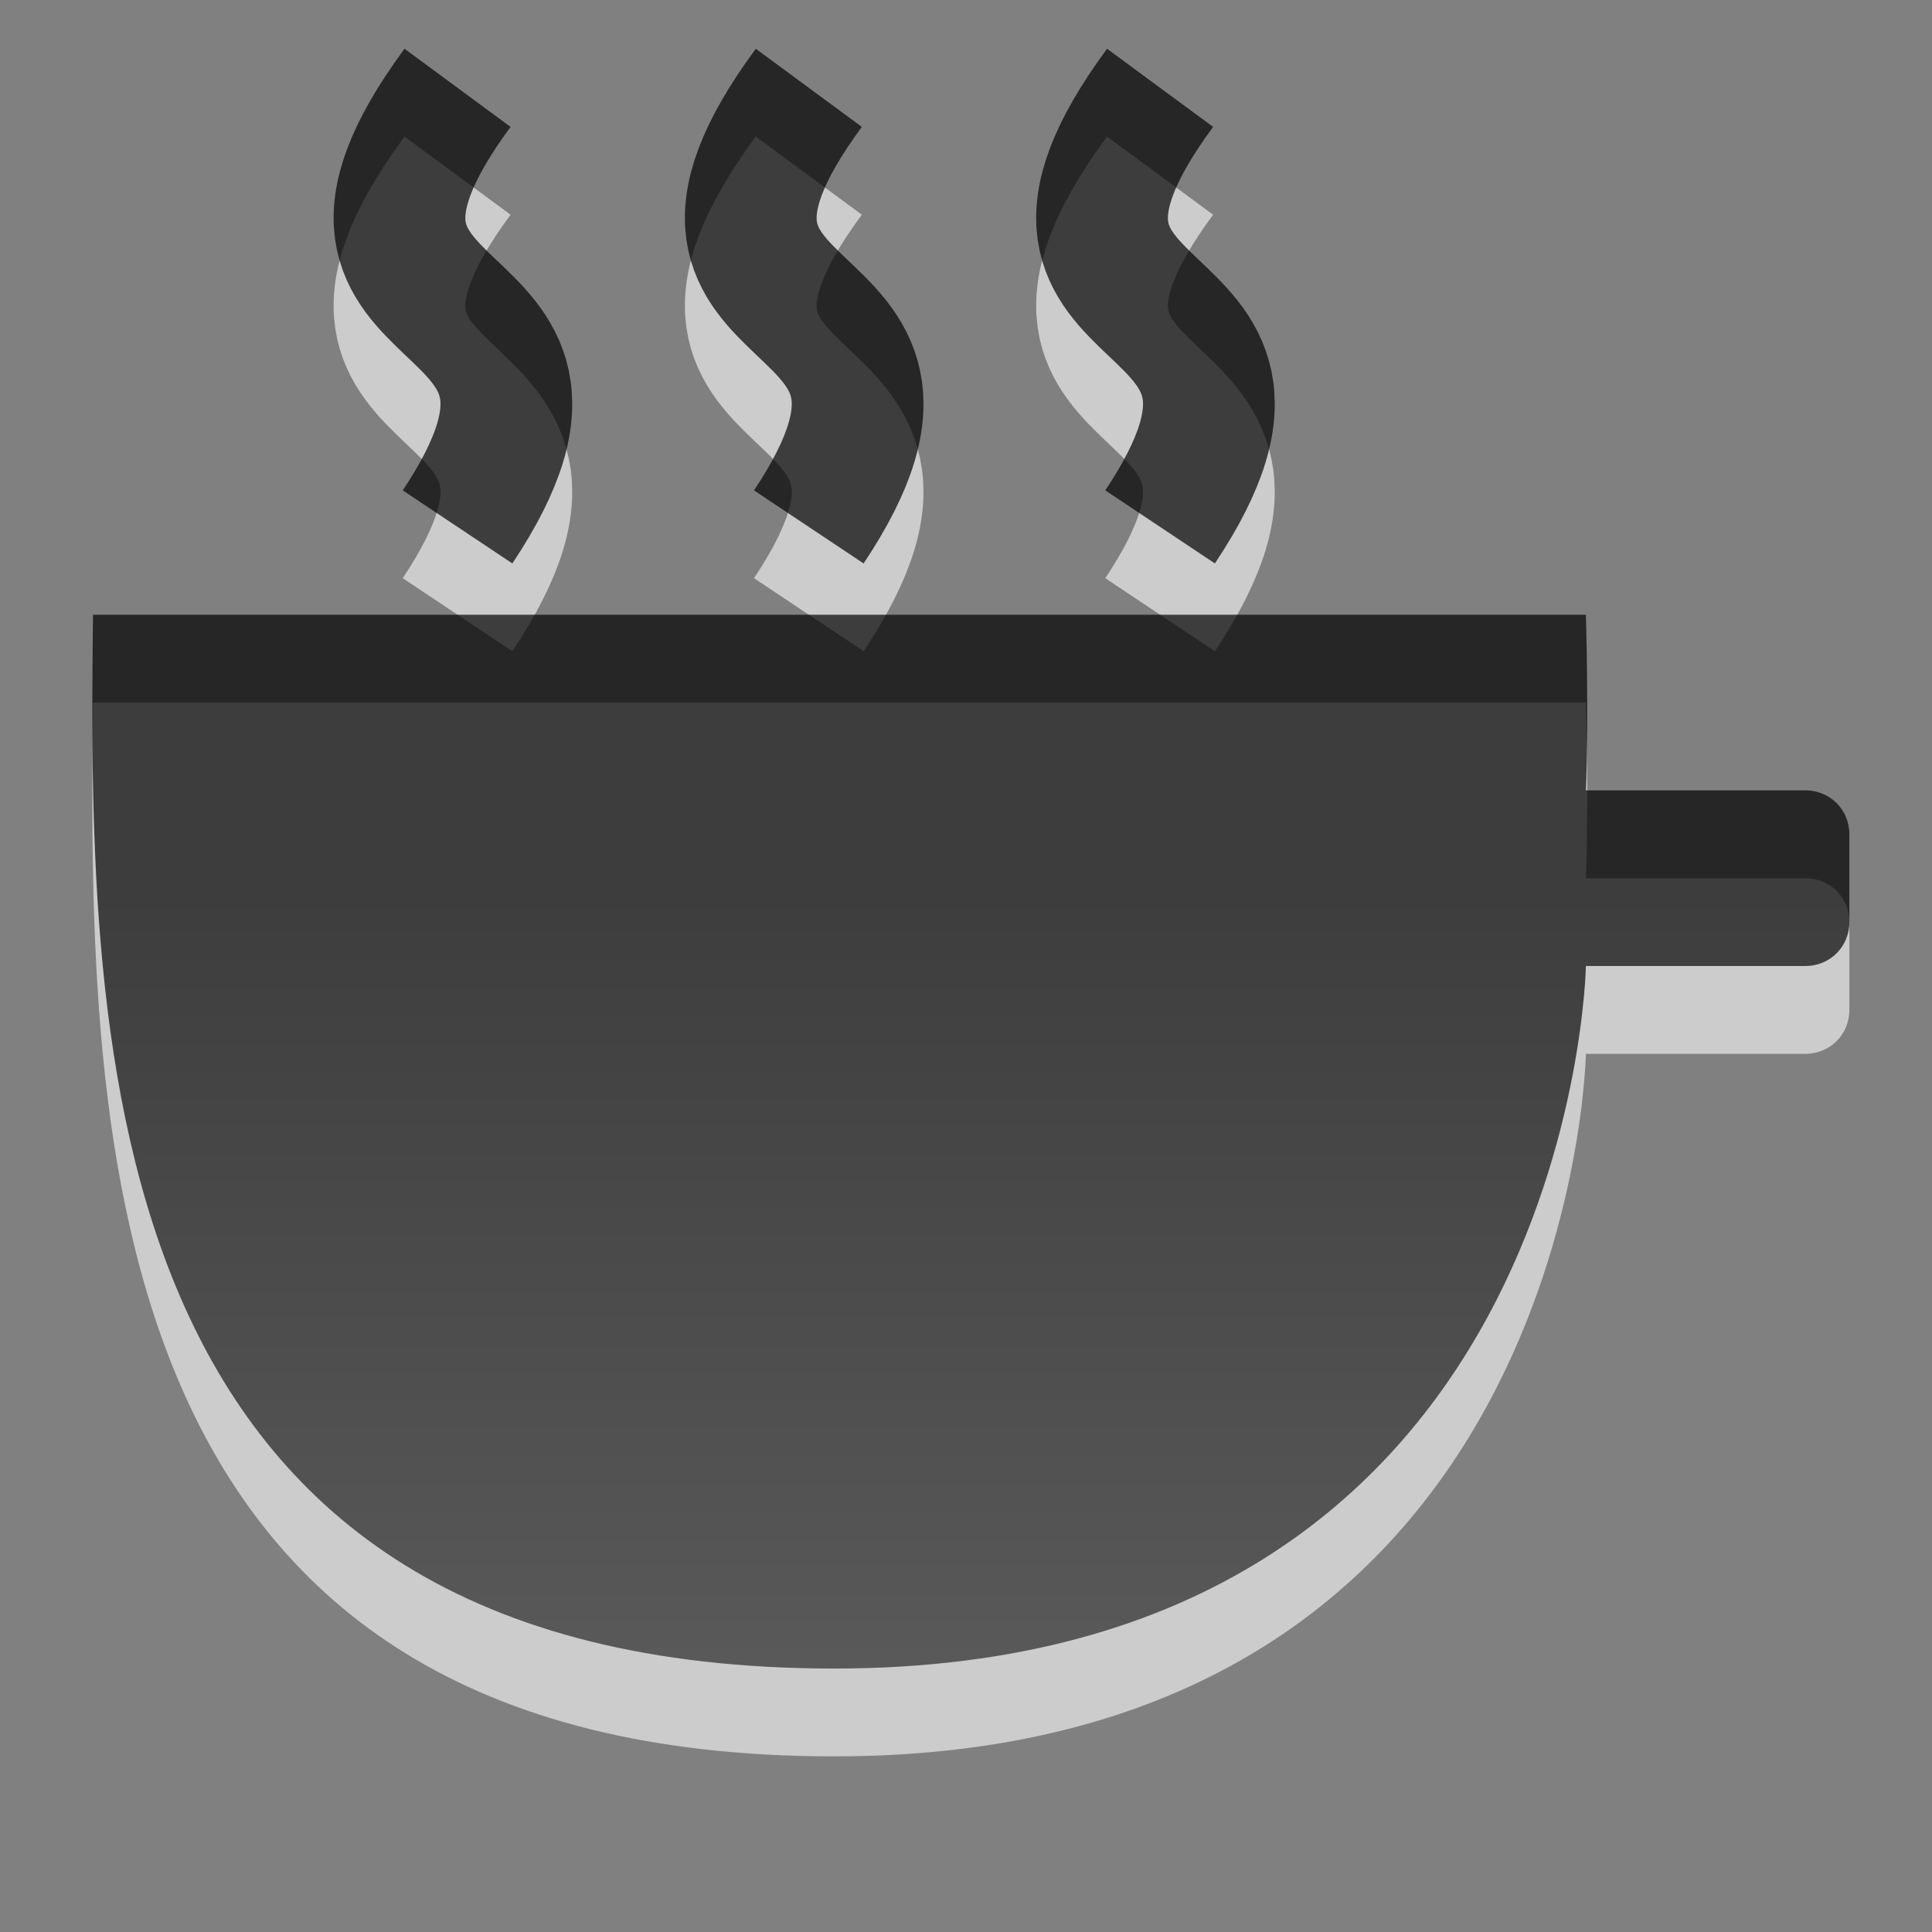 <?xml version="1.0" encoding="UTF-8" standalone="no"?>
<svg
   xmlns:dc="http://purl.org/dc/elements/1.1/"
   xmlns:cc="http://creativecommons.org/ns#"
   xmlns:rdf="http://www.w3.org/1999/02/22-rdf-syntax-ns#"
   xmlns:svg="http://www.w3.org/2000/svg"
   xmlns="http://www.w3.org/2000/svg"
   xmlns:xlink="http://www.w3.org/1999/xlink"
   version="1.0"
   width="22"
   height="22"
   id="svg2816">
  <rect width="100%" height="100%" fill="#808080" stroke="none"/>
  <defs
     id="defs3199">
    <linearGradient
       id="linearGradient4787">
      <stop
         id="stop4789"
         offset="0"
         style="stop-color:#000000;stop-opacity:1;" />
      <stop
         id="stop4791"
         offset="1"
         style="stop-color:#363636;stop-opacity:1;" />
    </linearGradient>
    <linearGradient
       gradientUnits="userSpaceOnUse"
       y2="21"
       x2="12"
       y1="2"
       x1="12"
       id="linearGradient5021"
       xlink:href="#linearGradient4787" />
    <linearGradient
       id="linearGradient3587-6-5-8">
      <stop
         offset="0"
         style="stop-color:#000000;stop-opacity:1"
         id="stop3589-9-2-4" />
      <stop
         offset="1"
         style="stop-color:#363636;stop-opacity:1"
         id="stop3591-7-4-3" />
    </linearGradient>
    <linearGradient
       y2="23"
       x2="11"
       y1="11.16"
       x1="11"
       gradientTransform="translate(-0.941,0)"
       gradientUnits="userSpaceOnUse"
       id="linearGradient3808"
       xlink:href="#linearGradient3587-6-5-8" />
  </defs>
  <g
     transform="translate(-1 -1)"
     id="g4166">
    <g
       id="g4999">
      <g
         style="fill:url(#linearGradient5021)"
         id="g5015">
        <path
           style="opacity:0.6;fill:#ffffff;fill-opacity:1;stroke:none"
           d="M 2.059,9 C 2,14 2.079,21 10.5,21 c 8.421,0 8.559,-8 8.559,-8 l 2.5,0 c 0.277,0 0.5,-0.217 0.5,-0.5 l 0,-1 c 0,-0.283 -0.223,-0.5 -0.5,-0.5 l -2.5,0 c 0.034,-0.877 0,-2 0,-2 z"
           id="path3831" />
        <g
           id="g3902">
          <path
             id="path3896"
             d="m 6.21,3 c -2.21,3 2,2 0,5"
             style="opacity:0.6;fill:none;stroke:#ffffff;stroke-width:1.5;stroke-linecap:butt;stroke-linejoin:miter;stroke-miterlimit:4;stroke-opacity:1;stroke-dasharray:none" />
          <path
             style="opacity:0.6;fill:none;stroke:#ffffff;stroke-width:1.5;stroke-linecap:butt;stroke-linejoin:miter;stroke-miterlimit:4;stroke-opacity:1;stroke-dasharray:none"
             d="m 10.21,3 c -2.21,3 2,2 0,5"
             id="path3898" />
          <path
             id="path3900"
             d="m 14.21,3 c -2.21,3 2,2 0,5"
             style="opacity:0.6;fill:none;stroke:#ffffff;stroke-width:1.5;stroke-linecap:butt;stroke-linejoin:miter;stroke-miterlimit:4;stroke-opacity:1;stroke-dasharray:none" />
        </g>
        <path
           id="path2990"
           d="M 2.059,8 C 2,13 2.079,20 10.5,20 c 8.421,0 8.559,-8 8.559,-8 l 2.5,0 c 0.277,0 0.5,-0.217 0.5,-0.5 l 0,-1 c 0,-0.283 -0.223,-0.5 -0.5,-0.5 l -2.5,0 c 0.034,-0.877 0,-2 0,-2 z"
           style="opacity:0.7;fill:url(#linearGradient3808);fill-opacity:1;stroke:none" />
        <g
           id="g3907">
          <path
             style="opacity:0.7;fill:none;stroke:#000000;stroke-width:1.5;stroke-linecap:butt;stroke-linejoin:miter;stroke-miterlimit:4;stroke-opacity:1;stroke-dasharray:none"
             d="m 6.21,2 c -2.21,3 2,2 0,5"
             id="path3833" />
          <path
             id="path3892"
             d="m 10.21,2 c -2.21,3 2,2 0,5"
             style="opacity:0.7;fill:none;stroke:#000000;stroke-width:1.5;stroke-linecap:butt;stroke-linejoin:miter;stroke-miterlimit:4;stroke-opacity:1;stroke-dasharray:none" />
          <path
             style="opacity:0.7;fill:none;stroke:#000000;stroke-width:1.5;stroke-linecap:butt;stroke-linejoin:miter;stroke-miterlimit:4;stroke-opacity:1;stroke-dasharray:none"
             d="m 14.21,2 c -2.21,3 2,2 0,5"
             id="path3894" />
        </g>
      </g>
    </g>
  </g>
</svg>
